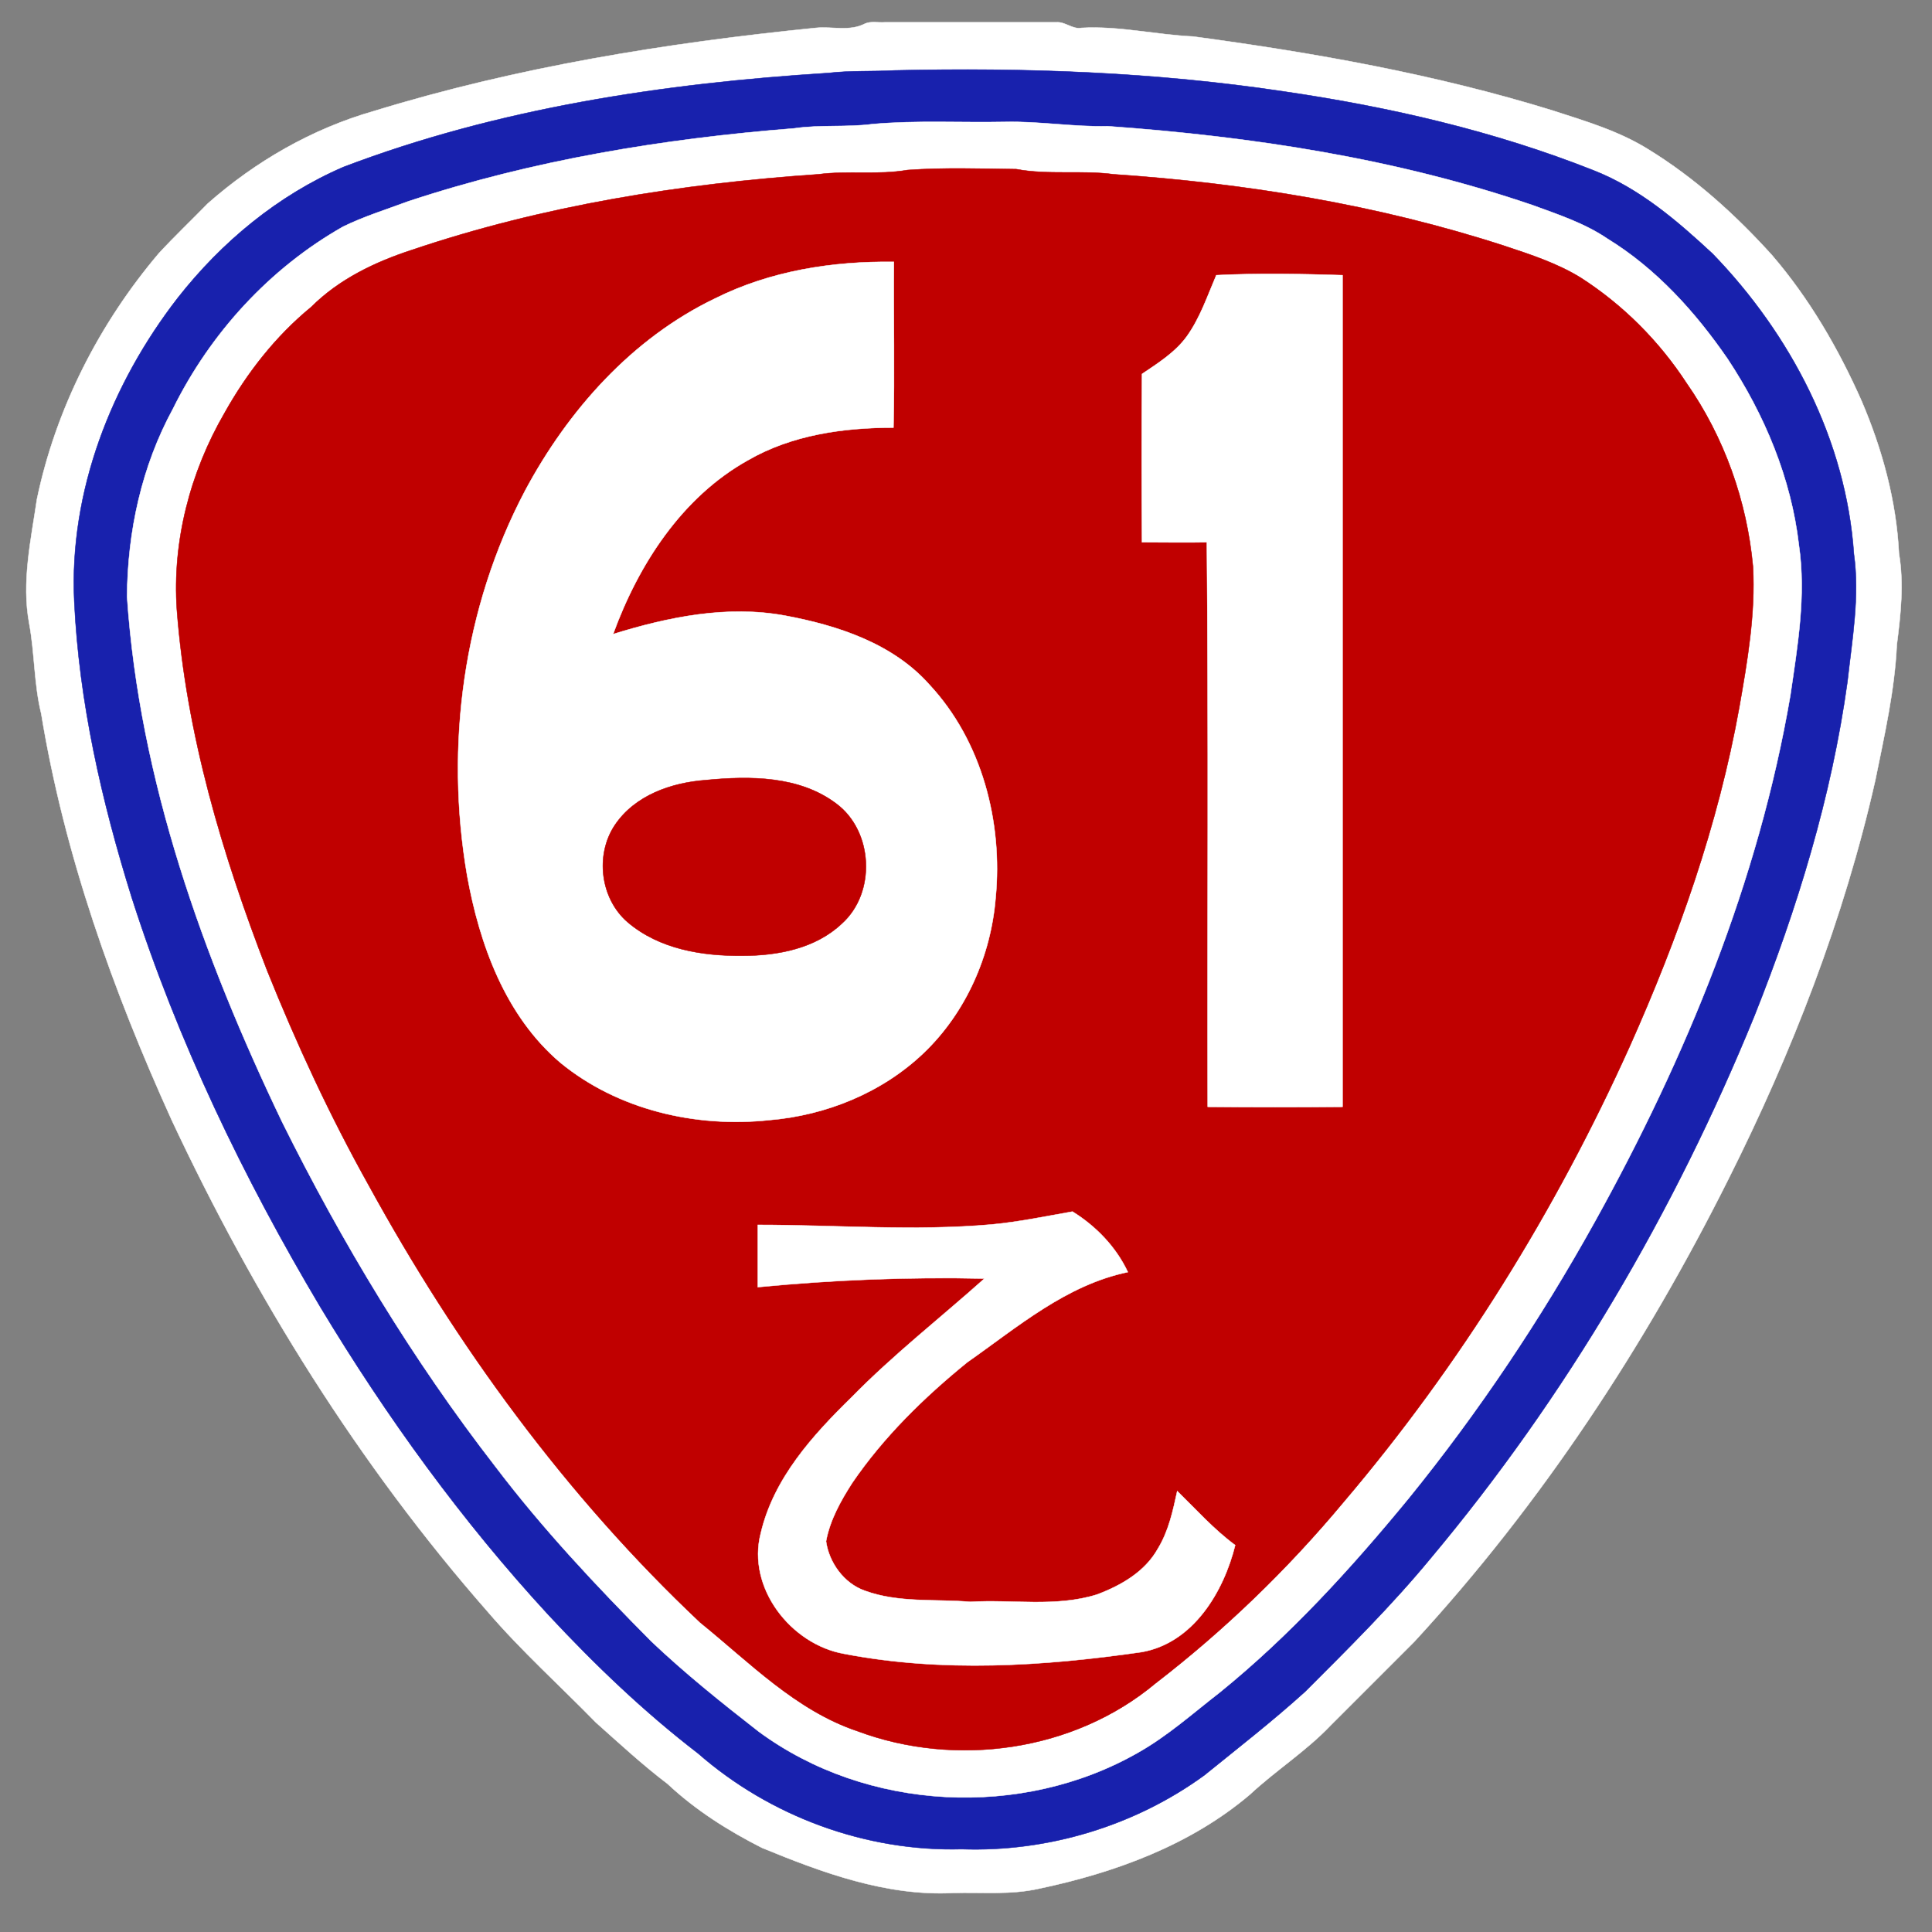 <?xml version="1.0" encoding="UTF-8" standalone="no"?>
<svg
   xmlns:dc="http://purl.org/dc/elements/1.1/"
   xmlns:cc="http://creativecommons.org/ns#"
   xmlns:rdf="http://www.w3.org/1999/02/22-rdf-syntax-ns#"
   xmlns:svg="http://www.w3.org/2000/svg"
   xmlns="http://www.w3.org/2000/svg"
   xmlns:sodipodi="http://sodipodi.sourceforge.net/DTD/sodipodi-0.dtd"
   xmlns:inkscape="http://www.inkscape.org/namespaces/inkscape"
   width="450pt"
   height="450pt"
   viewBox="0 0 450 450"
   version="1.1"
   id="svg2"
   inkscape:version="0.48.1 "
   sodipodi:docname="TW_PHW_61a.svg">
  <rect x="0" y="0" width="450" height="450" fill="#808080" stroke="none"/>
  <defs
     id="defs30" />
  <sodipodi:namedview
     pagecolor="#ffffff"
     bordercolor="#666666"
     borderopacity="1"
     objecttolerance="10"
     gridtolerance="10"
     guidetolerance="10"
     inkscape:pageopacity="0"
     inkscape:pageshadow="2"
     inkscape:window-width="1600"
     inkscape:window-height="845"
     id="namedview28"
     showgrid="false"
     inkscape:zoom="0.52088889"
     inkscape:cx="281.25"
     inkscape:cy="281.25"
     inkscape:window-x="-4"
     inkscape:window-y="-4"
     inkscape:window-maximized="1"
     inkscape:current-layer="svg2" />
  <path
     fill="#ffffff"
     stroke="#ffffff"
     stroke-width="0.094"
     opacity="1.00"
     d=" M 201.5 5.5 C 202.9 4.9 204.5 5.3 206.0 5.2 C 219.3 5.2 232.7 5.2 246.0 5.2 C 248.1 5.0 249.8 6.9 251.9 6.5 C 260.6 6.0 269.2 8.1 277.9 8.5 C 306.1 12.3 334.3 17.3 361.5 25.7 C 369.2 28.2 377.1 30.5 384.1 34.9 C 394.8 41.5 404.2 50.0 412.7 59.4 C 421.4 69.5 428.2 81.2 433.6 93.4 C 438.4 104.6 441.7 116.7 442.3 128.9 C 443.5 136.0 442.7 143.2 441.8 150.2 C 441.3 160.9 438.9 171.3 436.8 181.7 C 429.5 214.0 417.4 245.1 402.6 274.6 C 383.1 313.6 358.9 350.4 329.4 382.4 C 322.9 388.9 316.4 395.4 309.9 401.9 C 304.2 407.9 297.1 412.4 291.1 418.0 C 277.2 429.8 259.6 436.2 242.0 439.9 C 235.4 441.4 228.7 440.7 222.0 440.9 C 206.5 441.7 191.6 436.2 177.5 430.4 C 169.6 426.4 162.0 421.6 155.5 415.5 C 149.7 411.1 144.3 406.1 138.8 401.2 C 130.4 392.6 121.4 384.5 113.6 375.4 C 83.6 341.2 59.3 302.1 40.0 260.9 C 26.3 230.7 15.0 199.1 9.6 166.2 C 7.9 159.3 8.1 152.2 6.8 145.2 C 5.0 135.6 7.2 125.8 8.6 116.3 C 13.0 95.2 23.1 75.4 37.0 59.0 C 40.7 55.0 44.6 51.3 48.4 47.4 C 59.5 37.6 72.7 30.0 87.0 25.9 C 120.5 15.6 155.2 10.0 190.0 6.5 C 193.8 6.1 197.9 7.4 201.5 5.5 M 208.4 16.4 C 203.3 16.7 198.1 16.4 193.0 17.0 C 154.6 19.4 116.0 25.2 80.0 38.9 C 64.7 45.5 51.6 56.4 41.4 69.4 C 25.9 89.4 16.1 114.5 17.3 140.0 C 18.4 163.5 23.7 186.7 30.7 209.1 C 41.4 242.5 56.7 274.3 74.6 304.4 C 90.0 330.0 107.6 354.3 127.8 376.2 C 138.6 387.8 150.1 398.8 162.6 408.4 C 179.4 423.1 201.7 431.3 224.0 430.7 C 244.0 431.4 264.3 425.3 280.5 413.5 C 288.4 407.1 296.5 400.8 304.0 394.0 C 314.0 384.0 324.1 374.0 333.1 363.1 C 364.8 325.3 390.0 282.3 408.6 236.7 C 418.6 211.6 426.6 185.6 430.3 158.8 C 431.4 148.9 433.2 138.9 431.8 129.0 C 430.0 102.6 417.1 77.9 398.9 59.1 C 390.6 51.4 381.9 43.9 371.2 39.7 C 348.0 30.5 323.6 24.9 299.0 21.3 C 269.0 16.8 238.7 15.7 208.4 16.4 Z"
     id="path4" />
  <path
     fill="#1821ad"
     stroke="#1821ad"
     stroke-width="0.094"
     opacity="1.00"
     d=" M 208.4 16.4 C 238.7 15.7 269.0 16.8 299.0 21.3 C 323.6 24.9 348.0 30.5 371.2 39.7 C 381.9 43.9 390.6 51.4 398.9 59.1 C 417.1 77.9 430.0 102.6 431.8 129.0 C 433.2 138.9 431.4 148.9 430.3 158.8 C 426.6 185.6 418.6 211.6 408.6 236.7 C 390.0 282.3 364.8 325.3 333.1 363.1 C 324.1 374.0 314.0 384.0 304.0 394.0 C 296.5 400.8 288.4 407.1 280.5 413.5 C 264.3 425.3 244.0 431.4 224.0 430.7 C 201.7 431.3 179.4 423.1 162.6 408.4 C 150.1 398.8 138.6 387.8 127.8 376.2 C 107.6 354.3 90.0 330.0 74.6 304.4 C 56.7 274.3 41.4 242.5 30.7 209.1 C 23.7 186.7 18.4 163.5 17.3 140.0 C 16.1 114.5 25.9 89.4 41.4 69.4 C 51.6 56.4 64.7 45.5 80.0 38.9 C 116.0 25.2 154.6 19.4 193.0 17.0 C 198.1 16.4 203.3 16.7 208.4 16.4 M 203.3 28.9 C 197.2 29.7 191.1 29.0 185.0 29.9 C 154.5 32.3 124.1 37.3 95.1 46.9 C 90.0 48.8 84.8 50.4 79.9 52.8 C 62.8 62.5 49.0 77.6 40.3 95.2 C 33.0 108.6 29.7 123.8 29.6 139.0 C 32.5 181.8 47.3 222.9 65.7 261.3 C 79.7 289.5 96.1 316.7 115.4 341.6 C 126.4 356.1 138.9 369.4 151.7 382.3 C 159.6 389.8 168.1 396.6 176.7 403.3 C 201.9 421.9 238.0 423.7 265.1 408.2 C 272.0 404.3 277.9 399.0 284.1 394.2 C 300.5 380.9 314.7 365.3 328.1 349.0 C 344.4 328.9 358.9 307.2 371.5 284.5 C 392.7 246.3 409.6 205.2 417.0 162.0 C 418.7 150.4 420.7 138.7 419.0 127.0 C 417.2 111.4 411.0 96.6 402.4 83.6 C 394.9 72.7 385.8 62.6 374.4 55.6 C 369.1 52.0 363.0 50.0 357.0 47.8 C 325.1 36.9 291.5 31.8 258.0 29.4 C 250.0 29.6 242.0 28.2 234.0 28.4 C 223.8 28.6 213.5 28.0 203.3 28.9 Z"
     id="path6" />
  <path
     fill="#ffffff"
     stroke="#ffffff"
     stroke-width="0.094"
     opacity="1.00"
     d=" M 203.3 28.9 C 213.5 28.0 223.8 28.6 234.0 28.4 C 242.0 28.2 250.0 29.6 258.0 29.4 C 291.5 31.8 325.1 36.9 357.0 47.8 C 363.0 50.0 369.1 52.0 374.4 55.6 C 385.8 62.6 394.9 72.7 402.4 83.6 C 411.0 96.6 417.2 111.4 419.0 127.0 C 420.7 138.7 418.7 150.4 417.0 162.0 C 409.6 205.2 392.7 246.3 371.5 284.5 C 358.9 307.2 344.4 328.9 328.1 349.0 C 314.7 365.3 300.5 380.9 284.1 394.2 C 277.9 399.0 272.0 404.3 265.1 408.2 C 238.0 423.7 201.9 421.9 176.7 403.3 C 168.1 396.6 159.6 389.8 151.7 382.3 C 138.9 369.4 126.4 356.1 115.4 341.6 C 96.1 316.7 79.7 289.5 65.7 261.3 C 47.3 222.9 32.5 181.8 29.6 139.0 C 29.7 123.8 33.0 108.6 40.3 95.2 C 49.0 77.6 62.8 62.5 79.9 52.8 C 84.8 50.4 90.0 48.8 95.1 46.9 C 124.1 37.3 154.5 32.3 185.0 29.9 C 191.1 29.0 197.2 29.7 203.3 28.9 M 211.4 39.6 C 204.5 40.8 197.5 39.7 190.6 40.6 C 158.5 42.8 126.5 47.9 96.0 58.2 C 87.4 61.0 79.0 65.0 72.5 71.5 C 64.2 78.3 57.5 86.9 52.3 96.2 C 44.3 110.0 40.1 126.1 41.2 142.0 C 43.4 171.0 51.8 199.1 62.2 226.0 C 69.1 243.2 76.9 260.0 85.9 276.1 C 106.4 313.5 131.9 348.5 163.1 377.9 C 174.6 387.2 185.4 398.4 199.7 403.2 C 222.7 411.8 250.2 407.9 269.1 392.1 C 285.2 379.7 299.9 365.5 312.9 349.9 C 340.1 317.9 362.4 281.9 379.6 243.7 C 390.9 218.4 400.2 192.1 405.1 164.8 C 407.0 154.0 408.9 143.0 408.3 132.0 C 406.9 116.7 401.6 101.8 392.8 89.2 C 386.4 79.4 378.0 71.0 368.2 64.7 C 362.7 61.3 356.5 59.3 350.5 57.3 C 321.0 47.7 290.2 42.7 259.4 40.6 C 251.9 39.6 244.2 40.8 236.7 39.4 C 228.3 39.3 219.9 39.0 211.4 39.6 Z"
     id="path8" />
  <path
     d="m 211.4,39.6 c 8.5,-0.6 16.9,-0.3 25.3,-0.2 7.5,1.4 15.2,0.2 22.7,1.2 30.8,2.1 61.6,7.1 91.1,16.7 6,2 12.2,4 17.7,7.4 9.8,6.3 18.2,14.7 24.6,24.5 8.8,12.6 14.1,27.5 15.5,42.8 0.6,11 -1.3,22 -3.2,32.8 -4.9,27.3 -14.2,53.6 -25.5,78.9 -17.2,38.2 -39.5,74.2 -66.7,106.2 -13,15.6 -27.7,29.8 -43.8,42.2 -18.9,15.8 -46.4,19.7 -69.4,11.1 -14.3,-4.8 -25.1,-16 -36.6,-25.3 C 131.9,348.5 106.4,313.5 85.9,276.1 76.9,260 69.1,243.2 62.2,226 51.8,199.1 43.4,171 41.2,142 40.1,126.1 44.3,110 52.3,96.2 57.5,86.9 64.2,78.3 72.5,71.5 79,65 87.4,61 96,58.2 c 30.5,-10.3 62.5,-15.4 94.6,-17.6 6.9,-0.9 13.9,0.2 20.8,-1 m -44.8,29.9 c -19.4,9.3 -34.3,26.1 -44.3,44.8 -14.4,27.3 -18.7,59.4 -13.5,89.6 2.9,16.1 8.9,32.7 21.7,43.6 13.4,11 31.5,15.2 48.6,13.4 13.3,-1.1 26.4,-6.4 36.1,-15.7 9.8,-9.4 15.6,-22.6 16.7,-36.1 1.7,-17.6 -3.2,-36.5 -15.4,-49.6 -8.5,-9.6 -21.3,-13.8 -33.6,-16.1 -13.5,-2.5 -27.2,0.3 -40.1,4.3 5.9,-16.2 16,-31.9 31.4,-40.5 10.2,-5.9 22.2,-7.6 33.9,-7.6 0.3,-12.8 0,-25.7 0.1,-38.6 -14.3,-0.2 -28.8,2.1 -41.6,8.5 m 116.7,-5.4 c -2.1,4.9 -3.8,10 -6.9,14.3 -2.7,3.7 -6.7,6.2 -10.4,8.7 -0.1,13.1 -0.1,26.1 0,39.2 5,0 10.1,0.1 15.1,0 0.4,43.8 0.1,87.7 0.2,131.5 10.5,0.1 20.9,0.1 31.4,0 0,-64.6 0,-129.1 0,-193.7 -9.8,-0.3 -19.6,-0.5 -29.4,0"
     id="path10"
     inkscape:connector-curvature="0"
     style="fill:#c00000;stroke:#c00000;stroke-width:0.094"
     sodipodi:nodetypes="cccccccccccccccccccccccccccccccccccccccccccc" />
  <path
     fill="#ffffff"
     stroke="#ffffff"
     stroke-width="0.094"
     opacity="1.00"
     d=" M 166.6 69.5 C 179.4 63.1 193.9 60.8 208.2 61.0 C 208.1 73.9 208.4 86.8 208.1 99.6 C 196.4 99.6 184.4 101.3 174.2 107.2 C 158.8 115.8 148.7 131.5 142.8 147.7 C 155.7 143.7 169.4 140.9 182.9 143.4 C 195.2 145.7 208.0 149.9 216.5 159.5 C 228.7 172.6 233.6 191.5 231.9 209.1 C 230.8 222.6 225.0 235.8 215.2 245.2 C 205.5 254.5 192.4 259.8 179.1 260.9 C 162.0 262.7 143.9 258.5 130.5 247.5 C 117.7 236.6 111.7 220.0 108.8 203.9 C 103.6 173.7 107.9 141.6 122.3 114.3 C 132.3 95.6 147.2 78.8 166.6 69.5 M 164.4 181.7 C 156.4 182.3 147.9 185.2 143.2 192.2 C 138.6 199.1 139.8 209.3 146.2 214.8 C 153.6 221.1 163.6 222.7 173.0 222.6 C 181.2 222.6 190.0 220.9 196.1 215.1 C 204.1 207.9 203.4 193.6 194.8 187.2 C 186.2 180.7 174.7 180.7 164.4 181.7 Z"
     id="path12" />
  <path
     fill="#ffffff"
     stroke="#ffffff"
     stroke-width="0.094"
     opacity="1.00"
     d=" M 283.3 64.1 C 293.1 63.6 302.9 63.8 312.7 64.1 C 312.7 128.7 312.7 193.2 312.7 257.8 C 302.2 257.9 291.8 257.9 281.3 257.8 C 281.2 214.0 281.5 170.1 281.1 126.3 C 276.1 126.4 271.0 126.3 266.0 126.3 C 265.9 113.2 265.9 100.2 266.0 87.1 C 269.7 84.6 273.7 82.1 276.4 78.4 C 279.5 74.1 281.2 69.0 283.3 64.1 Z"
     id="path14" />
  <path
     fill="#c00000"
     stroke="#c00000"
     stroke-width="0.094"
     opacity="1.00"
     d=" M 164.4 181.7 C 174.7 180.7 186.2 180.7 194.8 187.2 C 203.4 193.6 204.1 207.9 196.1 215.1 C 190.0 220.9 181.2 222.6 173.0 222.6 C 163.6 222.7 153.6 221.1 146.2 214.8 C 139.8 209.3 138.6 199.1 143.2 192.2 C 147.9 185.2 156.4 182.3 164.4 181.7 Z"
     id="path16" />
  <path
     style="fill:#ffffff;stroke:#ffffff;stroke-width:0.094"
     inkscape:connector-curvature="0"
     d="m 231,285.2 c 6.3,-0.6 12.6,-1.9 18.8,-3 5.5,3.4 10.2,8.3 12.9,14.1 -14.4,3 -25.7,12.8 -37.4,21 -10.1,8.2 -19.5,17.4 -26.8,28.1 -2.7,4.2 -5.2,8.7 -6.1,13.6 0.7,5 4.2,9.8 9,11.5 7.9,2.9 16.4,1.9 24.6,2.6 9.8,-0.6 19.9,1.3 29.5,-1.7 5.6,-2.1 11.2,-5.3 14.2,-10.7 2.5,-4.1 3.5,-8.8 4.5,-13.4 4.4,4.3 8.5,8.9 13.5,12.6 -2.7,10.9 -9.8,22.8 -21.8,24.9 -22.9,3.3 -46.4,4.8 -69.3,0.4 -12.4,-2.2 -22.7,-15.4 -19.4,-28.1 3,-12.8 12.1,-22.8 21.2,-31.7 9.7,-9.9 20.6,-18.4 30.9,-27.6 -17.6,-0.4 -35.3,0.3 -52.8,2 0,-4.9 0,-9.7 0,-14.5 18.2,0 36.4,1.5 54.5,-0.1 z"
     id="path14-7" />
</svg>

